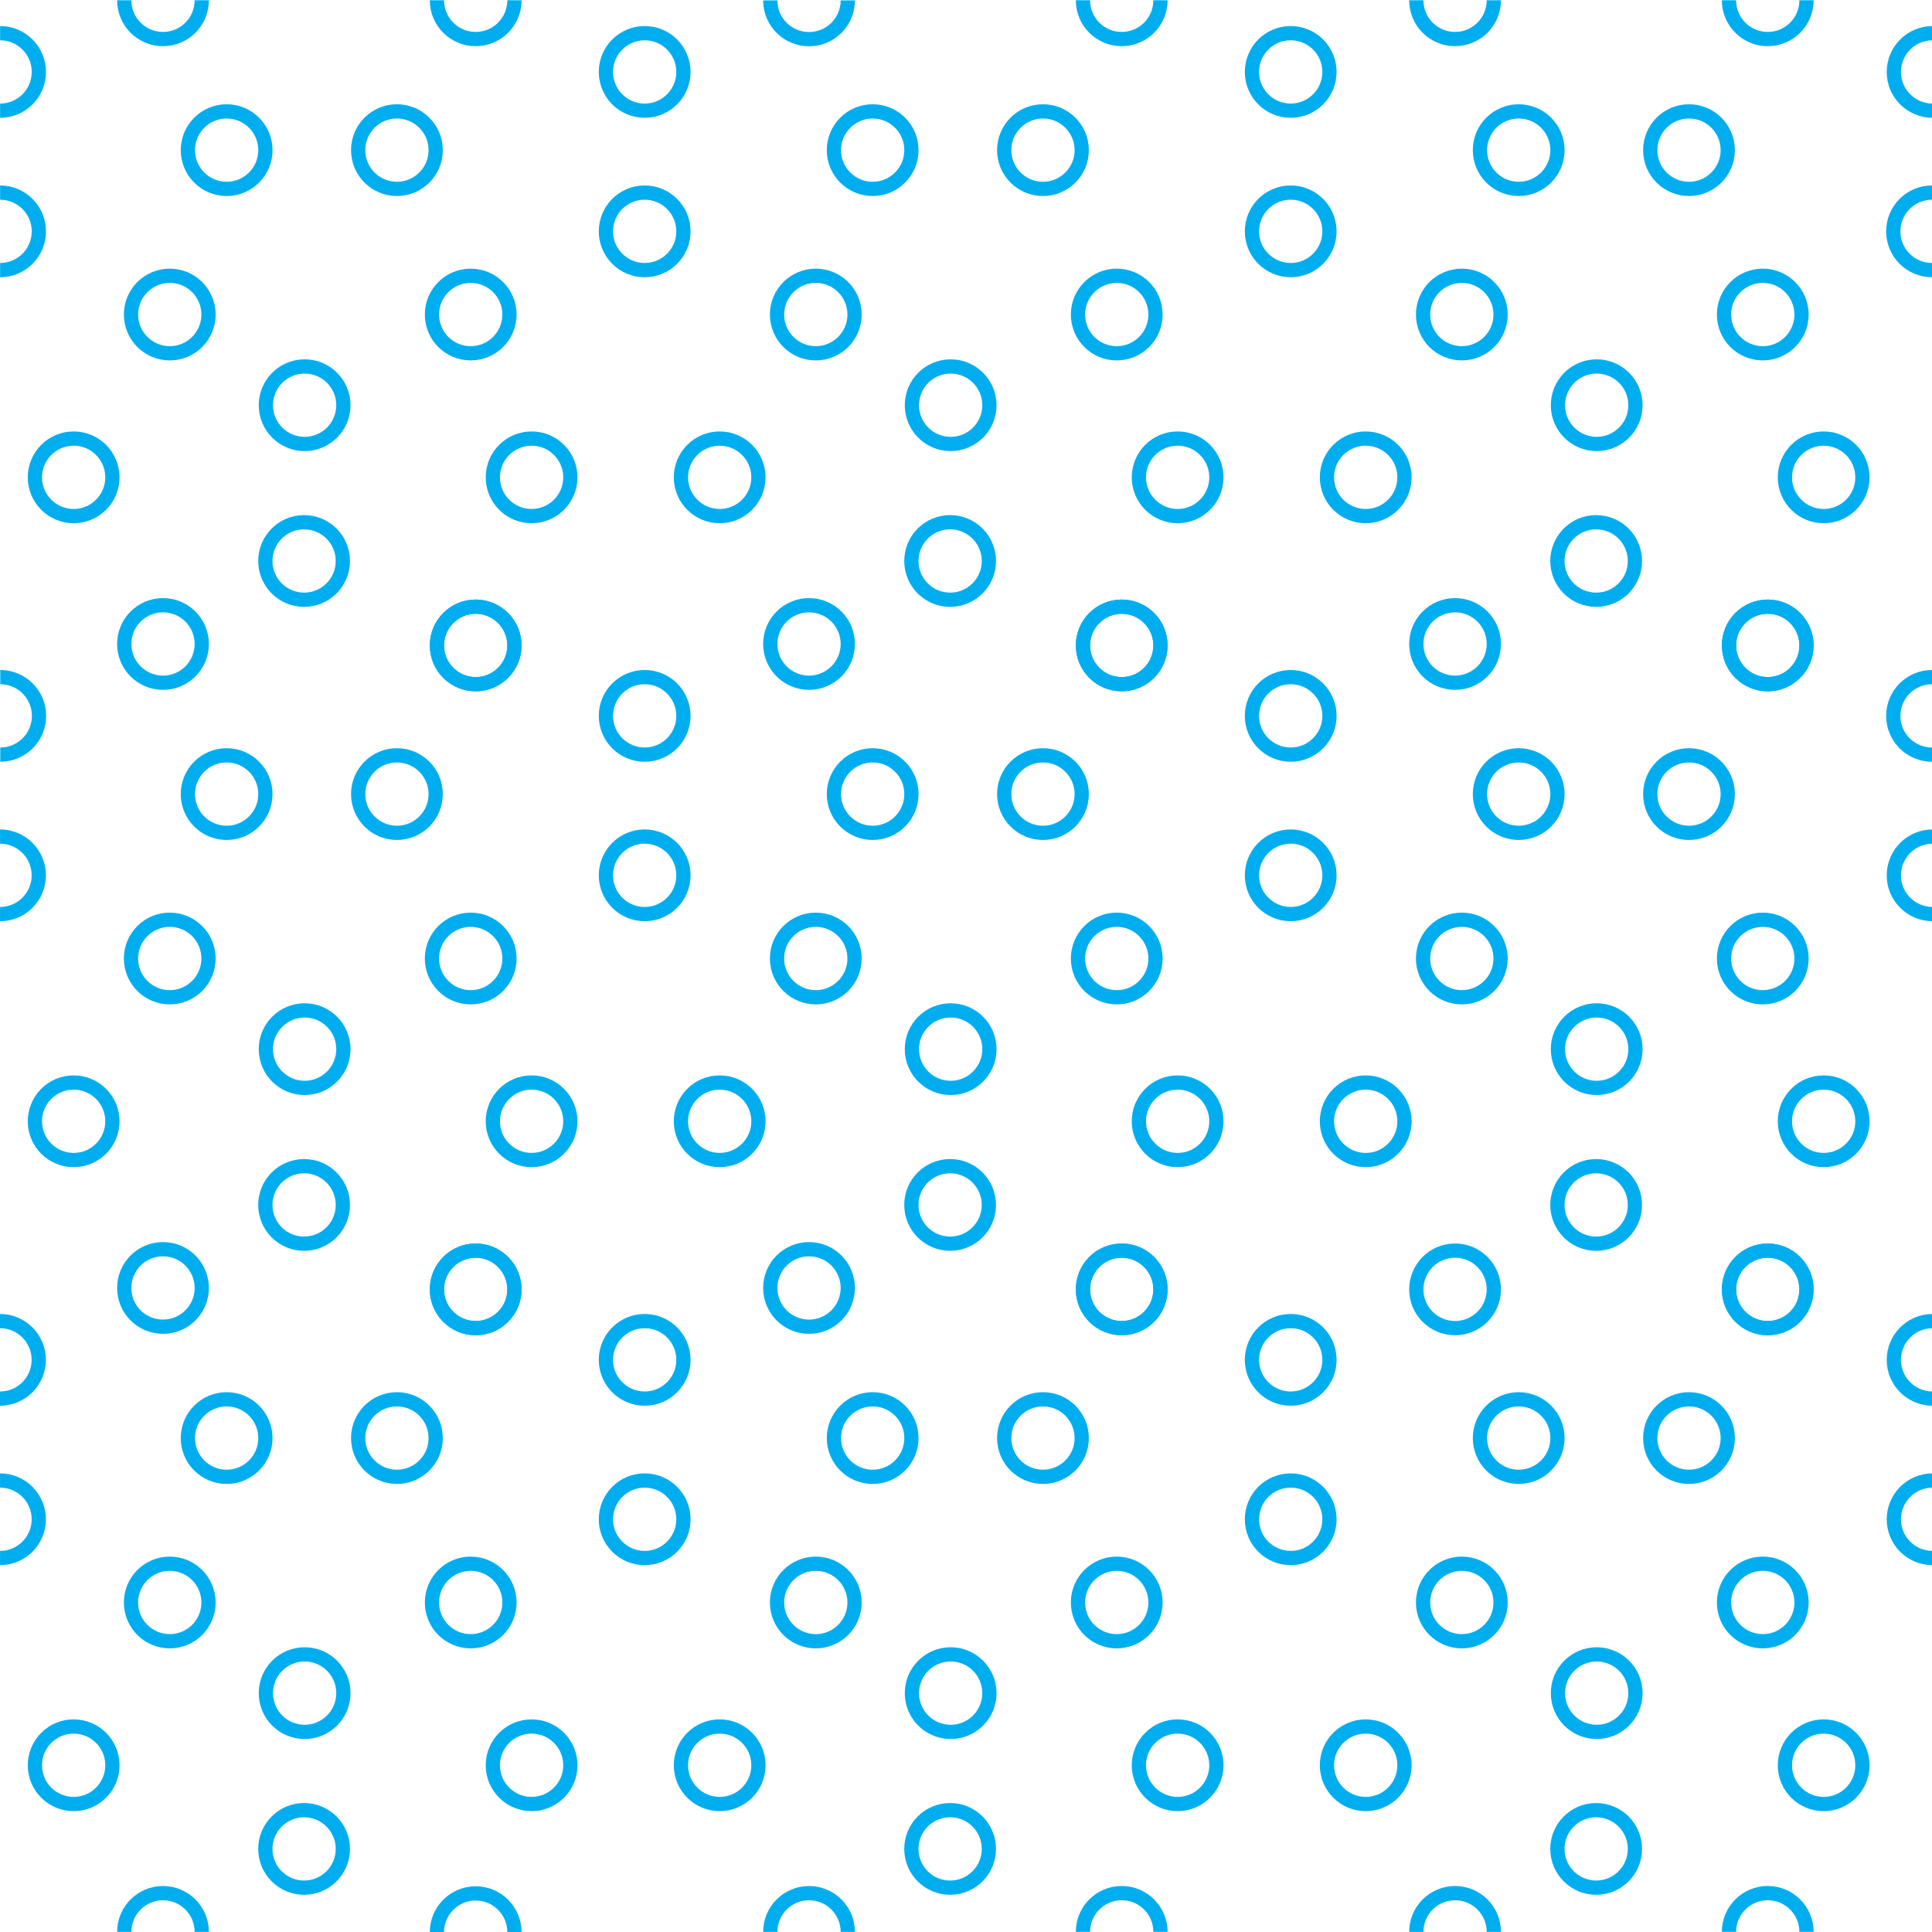 <?xml version="1.0"?>
<!-- Converted with SVG Converter - Version 0.9.5 (Compiled Fri Feb 21 09:53:38 2020) - Copyright (C) 2011 Nokia -->
<svg xmlns="http://www.w3.org/2000/svg" width="58.316" y="0px" viewBox="1.86 -60.181 58.316 58.317" xmlns:xlink="http://www.w3.org/1999/xlink" x="0px" baseProfile="tiny" xml:space="preserve" version="1.1" height="58.317">
 <g>
  <rect width="58.316" y="-60.181" x="1.86" style="fill:none;" height="58.317"/>
  <circle cx="13.841" cy="-55.649" style="fill:none;stroke:#00AEEF;stroke-width:0.43;" r="1.17"/>
  <path d="M15.048-60.173c0,0.648,0.524,1.171,1.17,1.171    s1.17-0.523,1.17-1.171" style="fill:none;stroke:#00AEEF;stroke-width:0.43;"/>
  <circle cx="16.218" cy="-40.699" style="fill:none;stroke:#00AEEF;stroke-width:0.43;" r="1.17"/>
  <path d="M5.61-60.173c0,0.648,0.524,1.171,1.17,1.171s1.17-0.523,1.17-1.171    " style="fill:none;stroke:#00AEEF;stroke-width:0.43;"/>
  <circle cx="6.78" cy="-40.743" style="fill:none;stroke:#00AEEF;stroke-width:0.43;" r="1.17"/>
  <circle cx="21.319" cy="-58.01" style="fill:none;stroke:#00AEEF;stroke-width:0.43;" r="1.17"/>
  <circle cx="21.319" cy="-53.198" style="fill:none;stroke:#00AEEF;stroke-width:0.43;" r="1.17"/>
  <path d="M1.863-52.028c0.646,0,1.17-0.522,1.17-1.17    c0-0.645-0.524-1.17-1.17-1.17" style="fill:none;stroke:#00AEEF;stroke-width:0.43;"/>
  <path d="M1.863-56.84c0.646,0,1.17-0.522,1.17-1.17    c0-0.645-0.524-1.17-1.17-1.17" style="fill:none;stroke:#00AEEF;stroke-width:0.43;"/>
  <circle cx="6.984" cy="-50.687" style="fill:none;stroke:#00AEEF;stroke-width:0.43;" r="1.17"/>
  <circle cx="8.701" cy="-55.649" style="fill:none;stroke:#00AEEF;stroke-width:0.43;" r="1.17"/>
  <circle cx="16.068" cy="-50.687" style="fill:none;stroke:#00AEEF;stroke-width:0.43;" r="1.17"/>
  <circle cx="11.055" cy="-47.95" style="fill:none;stroke:#00AEEF;stroke-width:0.43;" r="1.17"/>
  <circle cx="11.039" cy="-43.248" style="fill:none;stroke:#00AEEF;stroke-width:0.43;" r="1.17"/>
  <circle cx="17.906" cy="-45.773" style="fill:none;stroke:#00AEEF;stroke-width:0.43;" r="1.17"/>
  <circle cx="4.083" cy="-45.773" style="fill:none;stroke:#00AEEF;stroke-width:0.43;" r="1.17"/>
  <circle cx="33.341" cy="-55.649" style="fill:none;stroke:#00AEEF;stroke-width:0.43;" r="1.17"/>
  <path d="M34.548-60.173c0,0.648,0.524,1.171,1.17,1.171    s1.17-0.523,1.17-1.171" style="fill:none;stroke:#00AEEF;stroke-width:0.43;"/>
  <circle cx="35.718" cy="-40.699" style="fill:none;stroke:#00AEEF;stroke-width:0.43;" r="1.17"/>
  <path d="M25.11-60.169c0,0.647,0.524,1.17,1.17,1.17s1.17-0.522,1.17-1.17" style="fill:none;stroke:#00AEEF;stroke-width:0.43;"/>
  <circle cx="26.28" cy="-40.743" style="fill:none;stroke:#00AEEF;stroke-width:0.43;" r="1.17"/>
  <circle cx="40.819" cy="-58.01" style="fill:none;stroke:#00AEEF;stroke-width:0.43;" r="1.17"/>
  <circle cx="40.819" cy="-53.198" style="fill:none;stroke:#00AEEF;stroke-width:0.43;" r="1.17"/>
  <circle cx="26.484" cy="-50.687" style="fill:none;stroke:#00AEEF;stroke-width:0.43;" r="1.17"/>
  <circle cx="28.201" cy="-55.649" style="fill:none;stroke:#00AEEF;stroke-width:0.43;" r="1.17"/>
  <circle cx="35.568" cy="-50.687" style="fill:none;stroke:#00AEEF;stroke-width:0.43;" r="1.17"/>
  <circle cx="30.555" cy="-47.95" style="fill:none;stroke:#00AEEF;stroke-width:0.43;" r="1.17"/>
  <circle cx="30.539" cy="-43.248" style="fill:none;stroke:#00AEEF;stroke-width:0.43;" r="1.17"/>
  <circle cx="37.406" cy="-45.773" style="fill:none;stroke:#00AEEF;stroke-width:0.43;" r="1.17"/>
  <circle cx="23.583" cy="-45.773" style="fill:none;stroke:#00AEEF;stroke-width:0.43;" r="1.17"/>
  <circle cx="52.841" cy="-55.649" style="fill:none;stroke:#00AEEF;stroke-width:0.43;" r="1.17"/>
  <path d="M54.048-60.173c0,0.648,0.524,1.171,1.17,1.171    s1.17-0.523,1.17-1.171" style="fill:none;stroke:#00AEEF;stroke-width:0.43;"/>
  <circle cx="55.218" cy="-40.699" style="fill:none;stroke:#00AEEF;stroke-width:0.43;" r="1.17"/>
  <path d="M44.61-60.173c0,0.648,0.524,1.171,1.17,1.171    s1.17-0.523,1.17-1.171" style="fill:none;stroke:#00AEEF;stroke-width:0.43;"/>
  <circle cx="45.78" cy="-40.743" style="fill:none;stroke:#00AEEF;stroke-width:0.43;" r="1.17"/>
  <path d="M60.194-59.18c-0.646,0-1.17,0.525-1.17,1.17    c0,0.647,0.524,1.17,1.17,1.17" style="fill:none;stroke:#00AEEF;stroke-width:0.43;"/>
  <path d="M60.177-54.368c-0.646,0-1.17,0.525-1.17,1.17    c0,0.647,0.524,1.17,1.17,1.17" style="fill:none;stroke:#00AEEF;stroke-width:0.43;"/>
  <circle cx="45.984" cy="-50.687" style="fill:none;stroke:#00AEEF;stroke-width:0.43;" r="1.17"/>
  <circle cx="47.701" cy="-55.649" style="fill:none;stroke:#00AEEF;stroke-width:0.43;" r="1.17"/>
  <circle cx="55.068" cy="-50.687" style="fill:none;stroke:#00AEEF;stroke-width:0.43;" r="1.17"/>
  <circle cx="50.055" cy="-47.95" style="fill:none;stroke:#00AEEF;stroke-width:0.43;" r="1.17"/>
  <circle cx="50.039" cy="-43.248" style="fill:none;stroke:#00AEEF;stroke-width:0.43;" r="1.17"/>
  <circle cx="56.906" cy="-45.773" style="fill:none;stroke:#00AEEF;stroke-width:0.43;" r="1.17"/>
  <circle cx="43.083" cy="-45.773" style="fill:none;stroke:#00AEEF;stroke-width:0.43;" r="1.17"/>
  <circle cx="13.841" cy="-36.212" style="fill:none;stroke:#00AEEF;stroke-width:0.43;" r="1.17"/>
  <circle cx="16.218" cy="-40.699" style="fill:none;stroke:#00AEEF;stroke-width:0.43;" r="1.17"/>
  <circle cx="16.218" cy="-21.262" style="fill:none;stroke:#00AEEF;stroke-width:0.43;" r="1.17"/>
  <circle cx="6.78" cy="-21.305" style="fill:none;stroke:#00AEEF;stroke-width:0.43;" r="1.17"/>
  <circle cx="21.319" cy="-38.573" style="fill:none;stroke:#00AEEF;stroke-width:0.43;" r="1.17"/>
  <circle cx="21.319" cy="-33.76" style="fill:none;stroke:#00AEEF;stroke-width:0.43;" r="1.17"/>
  <path d="M1.861-32.59c0.646,0,1.17-0.522,1.17-1.17    c0-0.645-0.524-1.17-1.17-1.17" style="fill:none;stroke:#00AEEF;stroke-width:0.43;"/>
  <path d="M1.868-37.403c0.646,0,1.17-0.522,1.17-1.17    c0-0.645-0.524-1.17-1.17-1.17" style="fill:none;stroke:#00AEEF;stroke-width:0.43;"/>
  <circle cx="6.984" cy="-31.249" style="fill:none;stroke:#00AEEF;stroke-width:0.43;" r="1.17"/>
  <circle cx="8.701" cy="-36.212" style="fill:none;stroke:#00AEEF;stroke-width:0.43;" r="1.17"/>
  <circle cx="16.068" cy="-31.249" style="fill:none;stroke:#00AEEF;stroke-width:0.43;" r="1.17"/>
  <circle cx="11.055" cy="-28.513" style="fill:none;stroke:#00AEEF;stroke-width:0.43;" r="1.17"/>
  <circle cx="11.039" cy="-23.811" style="fill:none;stroke:#00AEEF;stroke-width:0.43;" r="1.17"/>
  <circle cx="17.906" cy="-26.336" style="fill:none;stroke:#00AEEF;stroke-width:0.43;" r="1.17"/>
  <circle cx="4.083" cy="-26.336" style="fill:none;stroke:#00AEEF;stroke-width:0.43;" r="1.17"/>
  <circle cx="33.341" cy="-36.212" style="fill:none;stroke:#00AEEF;stroke-width:0.43;" r="1.17"/>
  <circle cx="35.718" cy="-40.699" style="fill:none;stroke:#00AEEF;stroke-width:0.43;" r="1.17"/>
  <circle cx="35.718" cy="-21.262" style="fill:none;stroke:#00AEEF;stroke-width:0.43;" r="1.17"/>
  <circle cx="26.28" cy="-21.305" style="fill:none;stroke:#00AEEF;stroke-width:0.43;" r="1.17"/>
  <circle cx="40.819" cy="-38.573" style="fill:none;stroke:#00AEEF;stroke-width:0.43;" r="1.17"/>
  <circle cx="40.819" cy="-33.76" style="fill:none;stroke:#00AEEF;stroke-width:0.43;" r="1.17"/>
  <circle cx="26.484" cy="-31.249" style="fill:none;stroke:#00AEEF;stroke-width:0.43;" r="1.17"/>
  <circle cx="28.201" cy="-36.212" style="fill:none;stroke:#00AEEF;stroke-width:0.43;" r="1.17"/>
  <circle cx="35.568" cy="-31.249" style="fill:none;stroke:#00AEEF;stroke-width:0.43;" r="1.17"/>
  <circle cx="30.555" cy="-28.513" style="fill:none;stroke:#00AEEF;stroke-width:0.43;" r="1.17"/>
  <circle cx="30.539" cy="-23.811" style="fill:none;stroke:#00AEEF;stroke-width:0.43;" r="1.17"/>
  <circle cx="37.406" cy="-26.336" style="fill:none;stroke:#00AEEF;stroke-width:0.43;" r="1.17"/>
  <circle cx="23.583" cy="-26.336" style="fill:none;stroke:#00AEEF;stroke-width:0.43;" r="1.17"/>
  <circle cx="52.841" cy="-36.212" style="fill:none;stroke:#00AEEF;stroke-width:0.43;" r="1.17"/>
  <circle cx="55.218" cy="-40.699" style="fill:none;stroke:#00AEEF;stroke-width:0.43;" r="1.17"/>
  <circle cx="55.218" cy="-21.262" style="fill:none;stroke:#00AEEF;stroke-width:0.43;" r="1.17"/>
  <path d="M60.177-39.743c-0.646,0-1.17,0.525-1.17,1.17    c0,0.647,0.524,1.17,1.17,1.17" style="fill:none;stroke:#00AEEF;stroke-width:0.43;"/>
  <path d="M60.194-34.93c-0.646,0-1.17,0.525-1.17,1.17    c0,0.647,0.524,1.17,1.17,1.17" style="fill:none;stroke:#00AEEF;stroke-width:0.43;"/>
  <circle cx="45.984" cy="-31.249" style="fill:none;stroke:#00AEEF;stroke-width:0.43;" r="1.17"/>
  <circle cx="47.701" cy="-36.212" style="fill:none;stroke:#00AEEF;stroke-width:0.43;" r="1.17"/>
  <circle cx="55.068" cy="-31.249" style="fill:none;stroke:#00AEEF;stroke-width:0.43;" r="1.17"/>
  <circle cx="50.055" cy="-28.513" style="fill:none;stroke:#00AEEF;stroke-width:0.43;" r="1.17"/>
  <circle cx="50.039" cy="-23.811" style="fill:none;stroke:#00AEEF;stroke-width:0.43;" r="1.17"/>
  <circle cx="56.906" cy="-26.336" style="fill:none;stroke:#00AEEF;stroke-width:0.43;" r="1.17"/>
  <circle cx="43.083" cy="-26.336" style="fill:none;stroke:#00AEEF;stroke-width:0.43;" r="1.17"/>
  <circle cx="13.841" cy="-16.774" style="fill:none;stroke:#00AEEF;stroke-width:0.43;" r="1.17"/>
  <circle cx="16.218" cy="-21.262" style="fill:none;stroke:#00AEEF;stroke-width:0.43;" r="1.17"/>
  <path d="M17.388-1.86c0-0.645-0.524-1.17-1.17-1.17s-1.17,0.525-1.17,1.17" style="fill:none;stroke:#00AEEF;stroke-width:0.43;"/>
  <path d="M7.95-1.868c0-0.645-0.524-1.17-1.17-1.17s-1.17,0.525-1.17,1.17" style="fill:none;stroke:#00AEEF;stroke-width:0.43;"/>
  <circle cx="21.319" cy="-19.135" style="fill:none;stroke:#00AEEF;stroke-width:0.43;" r="1.17"/>
  <circle cx="21.319" cy="-14.323" style="fill:none;stroke:#00AEEF;stroke-width:0.43;" r="1.17"/>
  <path d="M1.861-13.153c0.646,0,1.17-0.523,1.17-1.17    c0-0.645-0.524-1.17-1.17-1.17" style="fill:none;stroke:#00AEEF;stroke-width:0.43;"/>
  <path d="M1.86-17.965c0.646,0,1.17-0.523,1.17-1.17    c0-0.645-0.524-1.17-1.17-1.17" style="fill:none;stroke:#00AEEF;stroke-width:0.43;"/>
  <circle cx="6.984" cy="-11.811" style="fill:none;stroke:#00AEEF;stroke-width:0.43;" r="1.17"/>
  <circle cx="8.701" cy="-16.774" style="fill:none;stroke:#00AEEF;stroke-width:0.43;" r="1.17"/>
  <circle cx="16.068" cy="-11.811" style="fill:none;stroke:#00AEEF;stroke-width:0.43;" r="1.17"/>
  <circle cx="11.055" cy="-9.075" style="fill:none;stroke:#00AEEF;stroke-width:0.43;" r="1.17"/>
  <circle cx="11.039" cy="-4.373" style="fill:none;stroke:#00AEEF;stroke-width:0.43;" r="1.17"/>
  <circle cx="17.906" cy="-6.898" style="fill:none;stroke:#00AEEF;stroke-width:0.43;" r="1.17"/>
  <circle cx="4.083" cy="-6.898" style="fill:none;stroke:#00AEEF;stroke-width:0.43;" r="1.17"/>
  <circle cx="33.341" cy="-16.774" style="fill:none;stroke:#00AEEF;stroke-width:0.43;" r="1.17"/>
  <circle cx="35.718" cy="-21.262" style="fill:none;stroke:#00AEEF;stroke-width:0.43;" r="1.17"/>
  <path d="M36.888-1.869c0-0.645-0.524-1.17-1.17-1.17s-1.17,0.525-1.17,1.17" style="fill:none;stroke:#00AEEF;stroke-width:0.43;"/>
  <path d="M27.45-1.868c0-0.645-0.524-1.17-1.17-1.17s-1.17,0.525-1.17,1.17" style="fill:none;stroke:#00AEEF;stroke-width:0.43;"/>
  <circle cx="40.819" cy="-19.135" style="fill:none;stroke:#00AEEF;stroke-width:0.43;" r="1.17"/>
  <circle cx="40.819" cy="-14.323" style="fill:none;stroke:#00AEEF;stroke-width:0.43;" r="1.17"/>
  <circle cx="26.484" cy="-11.811" style="fill:none;stroke:#00AEEF;stroke-width:0.43;" r="1.17"/>
  <circle cx="28.201" cy="-16.774" style="fill:none;stroke:#00AEEF;stroke-width:0.43;" r="1.17"/>
  <circle cx="35.568" cy="-11.811" style="fill:none;stroke:#00AEEF;stroke-width:0.43;" r="1.17"/>
  <circle cx="30.555" cy="-9.075" style="fill:none;stroke:#00AEEF;stroke-width:0.43;" r="1.17"/>
  <circle cx="30.539" cy="-4.373" style="fill:none;stroke:#00AEEF;stroke-width:0.43;" r="1.17"/>
  <circle cx="37.406" cy="-6.898" style="fill:none;stroke:#00AEEF;stroke-width:0.43;" r="1.17"/>
  <circle cx="23.583" cy="-6.898" style="fill:none;stroke:#00AEEF;stroke-width:0.43;" r="1.17"/>
  <circle cx="52.841" cy="-16.774" style="fill:none;stroke:#00AEEF;stroke-width:0.43;" r="1.17"/>
  <circle cx="55.218" cy="-21.262" style="fill:none;stroke:#00AEEF;stroke-width:0.43;" r="1.17"/>
  <path d="M56.388-1.869c0-0.645-0.524-1.17-1.17-1.17s-1.17,0.525-1.17,1.17" style="fill:none;stroke:#00AEEF;stroke-width:0.43;"/>
  <circle cx="45.78" cy="-21.262" style="fill:none;stroke:#00AEEF;stroke-width:0.43;" r="1.17"/>
  <path d="M46.95-1.868c0-0.645-0.524-1.17-1.17-1.17s-1.17,0.525-1.17,1.17" style="fill:none;stroke:#00AEEF;stroke-width:0.43;"/>
  <path d="M60.194-20.305c-0.646,0-1.17,0.525-1.17,1.17    c0,0.647,0.524,1.17,1.17,1.17" style="fill:none;stroke:#00AEEF;stroke-width:0.43;"/>
  <path d="M60.194-15.493c-0.646,0-1.17,0.525-1.17,1.17    c0,0.648,0.524,1.17,1.17,1.17" style="fill:none;stroke:#00AEEF;stroke-width:0.43;"/>
  <circle cx="45.984" cy="-11.811" style="fill:none;stroke:#00AEEF;stroke-width:0.43;" r="1.17"/>
  <circle cx="47.701" cy="-16.774" style="fill:none;stroke:#00AEEF;stroke-width:0.43;" r="1.17"/>
  <circle cx="55.068" cy="-11.811" style="fill:none;stroke:#00AEEF;stroke-width:0.43;" r="1.17"/>
  <circle cx="50.055" cy="-9.075" style="fill:none;stroke:#00AEEF;stroke-width:0.43;" r="1.17"/>
  <circle cx="50.039" cy="-4.373" style="fill:none;stroke:#00AEEF;stroke-width:0.43;" r="1.17"/>
  <circle cx="56.906" cy="-6.898" style="fill:none;stroke:#00AEEF;stroke-width:0.43;" r="1.17"/>
  <circle cx="43.083" cy="-6.898" style="fill:none;stroke:#00AEEF;stroke-width:0.43;" r="1.17"/>
 </g>
</svg>
